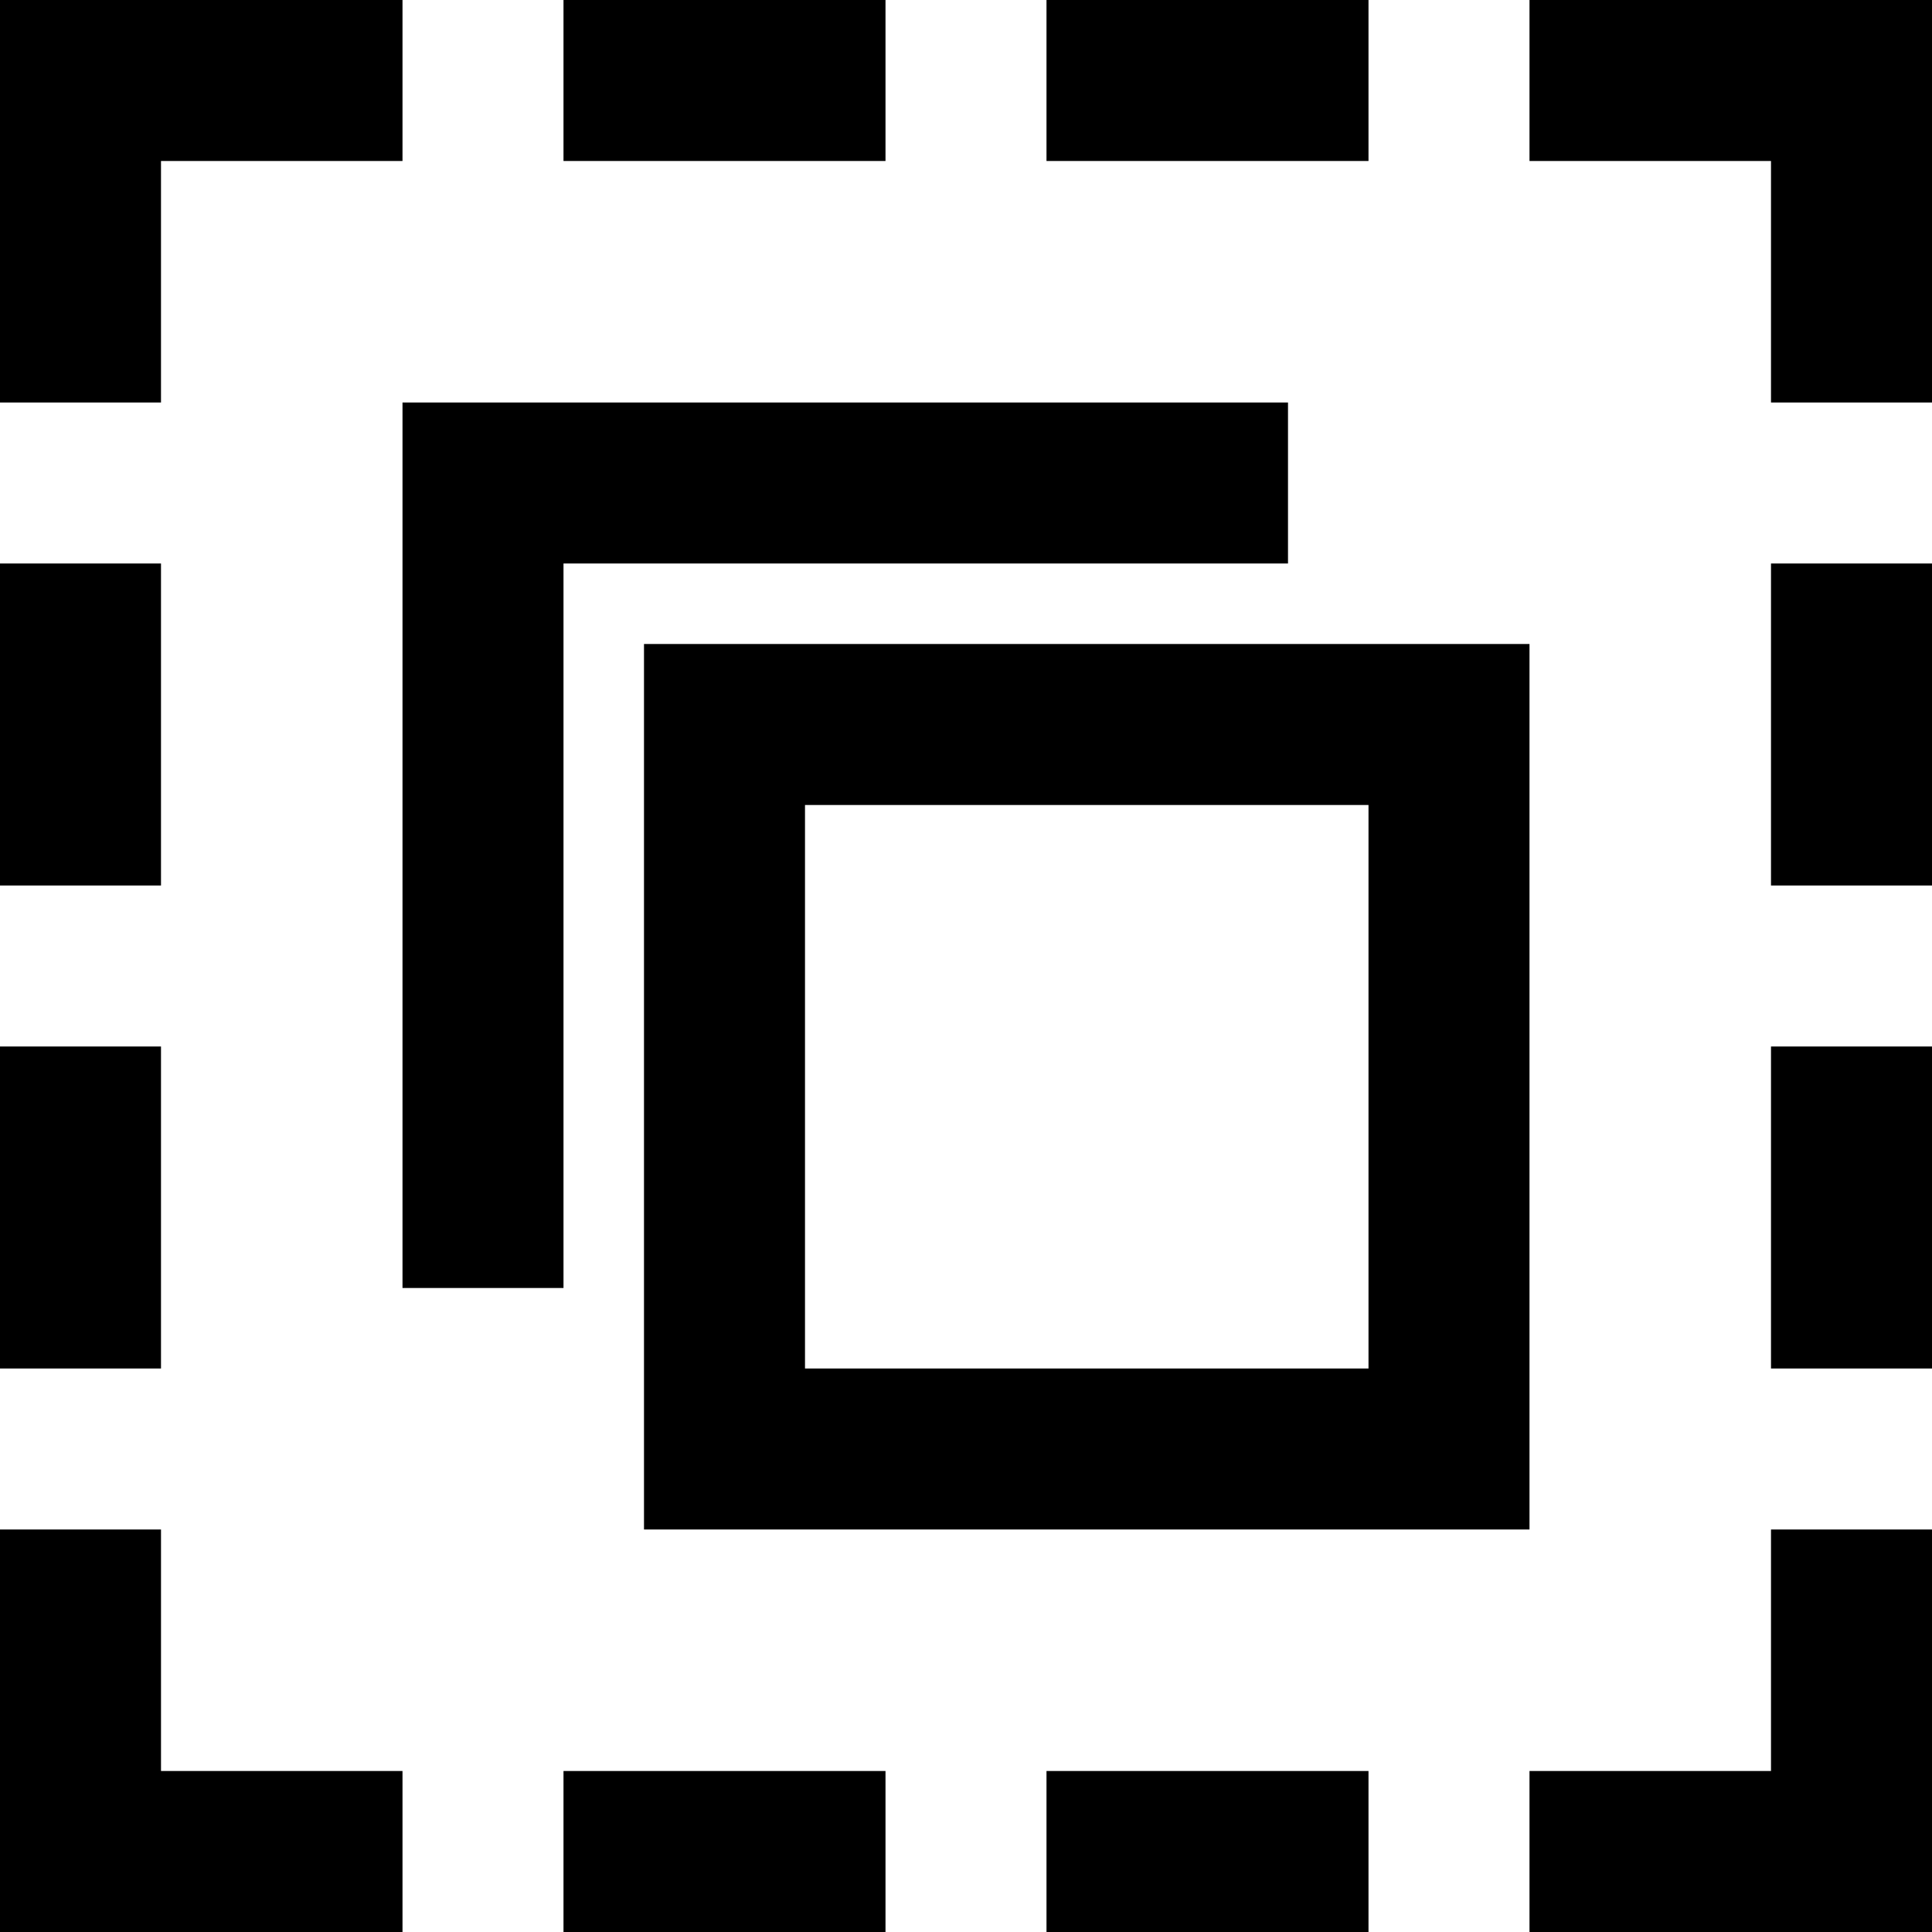 <svg xmlns="http://www.w3.org/2000/svg" width="24" height="24" viewBox="0 0 24 24"><path d="M11 24v-2h-4v2h4zm8-22h3v3h2v-5h-5v2zm-19 15h2v-4h-2v4zm0-6h2v-4h-2v4zm2-6v-3h3v-2h-5v5h2zm22 2h-2v4h2v-4zm0 6h-2v4h2v-4zm-2 6v3h-3v2h5v-5h-2zm-17 3h-3v-3h-2v5h5v-2zm12 2v-2h-4v2h4zm-6-22v-2h-4v2h4zm6 0v-2h-4v2h4zm0 8v7h-7v-7h7zm2-2h-11v11h11v-11zm-3-3v2h-9v9h-2v-11h11z"/></svg>